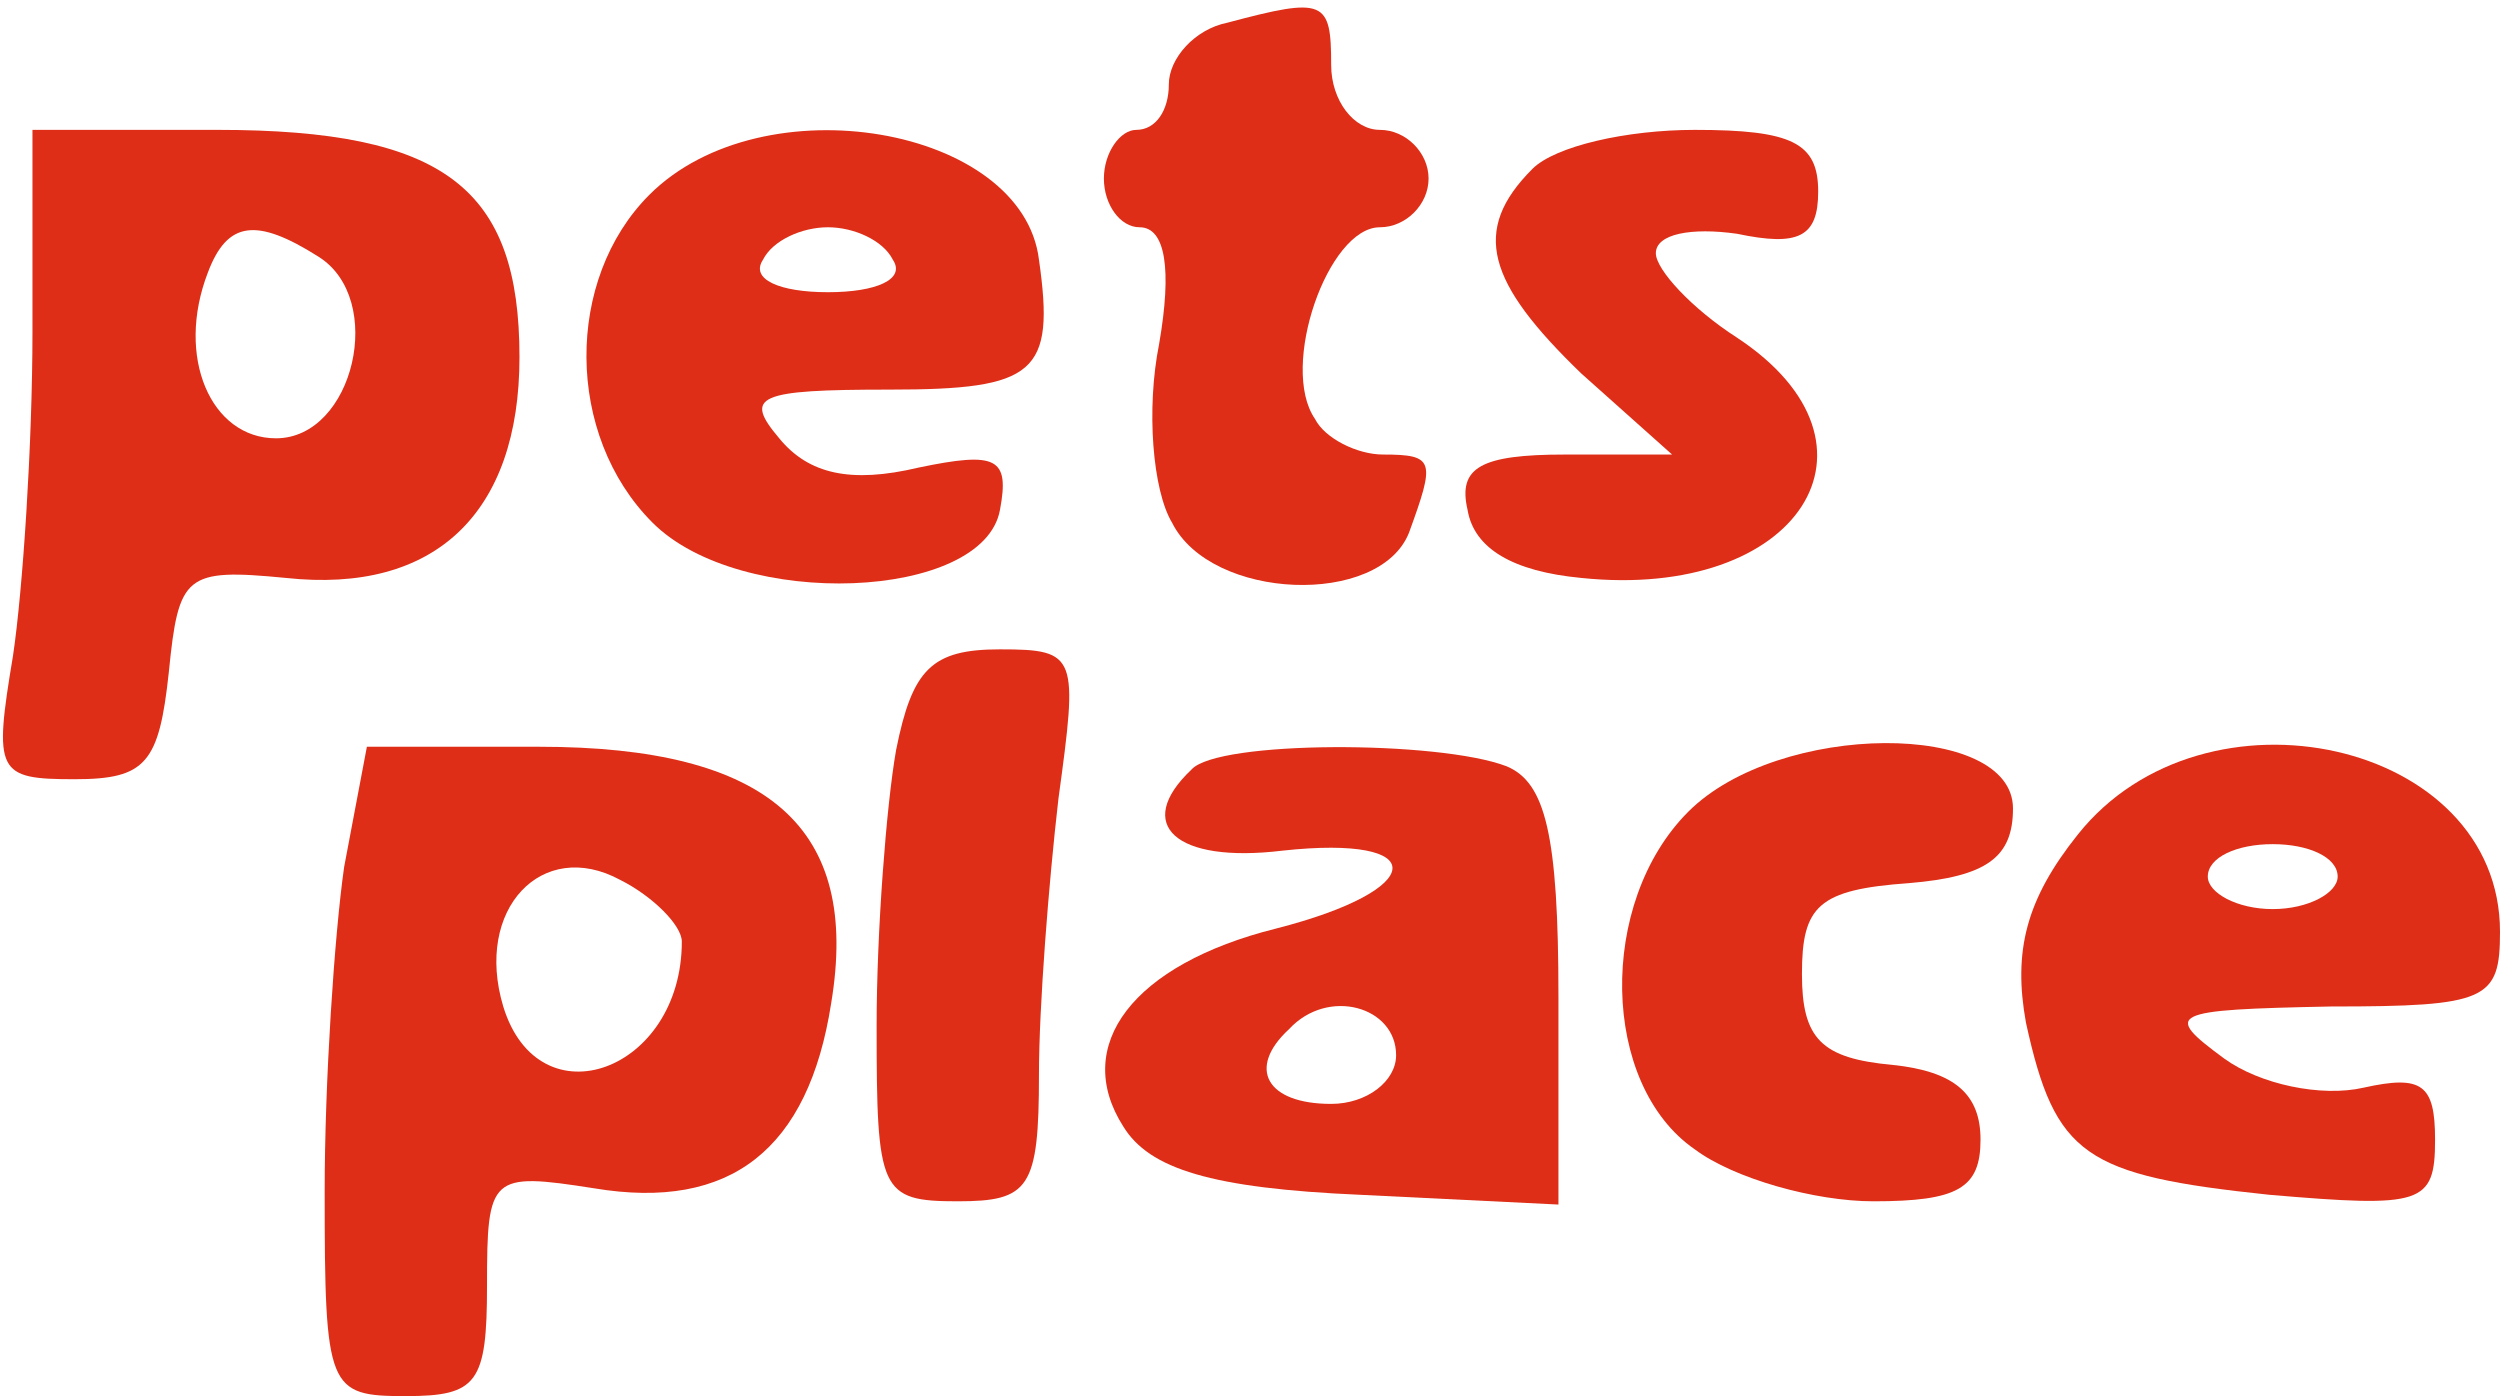 <?xml version="1.0" standalone="no"?>
<!DOCTYPE svg PUBLIC "-//W3C//DTD SVG 20010904//EN"
 "http://www.w3.org/TR/2001/REC-SVG-20010904/DTD/svg10.dtd">
<svg version="1.0" xmlns="http://www.w3.org/2000/svg"
 width="77pt" height="43pt" viewBox="0 0 77 43"
 preserveAspectRatio="xMidYMid meet" >

<g transform="translate(0,43) scale(0.1,-0.1)"
fill="#DE2E17" stroke="none">
<path d="M378 423 c-10 -2 -18 -11 -18 -19 0 -8 -4 -14 -10 -14 -5 0 -10 -7
-10 -15 0 -8 5 -15 11 -15 8 0 10 -13 6 -36 -4 -20 -2 -45 4 -55 12 -24 64
-26 73 -3 8 22 8 24 -8 24 -8 0 -18 5 -21 11 -11 16 4 59 20 59 8 0 15 7 15
15 0 8 -7 15 -15 15 -8 0 -15 9 -15 20 0 20 -2 21 -32 13z"/>
<path d="M10 328 c0 -35 -3 -80 -6 -100 -6 -36 -5 -38 19 -38 22 0 26 5 29 33
3 30 5 32 36 29 46 -5 72 20 72 68 0 52 -23 70 -93 70 l-57 0 0 -62z m88 23
c21 -13 11 -56 -13 -56 -20 0 -31 25 -21 51 6 16 15 17 34 5z"/>
<path d="M200 370 c-26 -26 -26 -74 1 -101 27 -27 102 -24 107 4 3 16 -1 18
-25 13 -21 -5 -34 -2 -43 9 -11 13 -7 15 34 15 45 0 51 5 46 40 -5 41 -85 55
-120 20z m75 -20 c4 -6 -5 -10 -20 -10 -15 0 -24 4 -20 10 3 6 12 10 20 10 8
0 17 -4 20 -10z"/>
<path d="M472 378 c-19 -19 -14 -35 15 -63 l28 -25 -33 0 c-26 0 -33 -4 -30
-17 2 -12 14 -19 35 -21 67 -7 98 41 48 74 -14 9 -25 21 -25 26 0 6 11 8 25 6
19 -4 25 -1 25 13 0 15 -8 19 -38 19 -21 0 -43 -5 -50 -12z"/>
<path d="M276 199 c-3 -17 -6 -56 -6 -85 0 -51 1 -54 25 -54 22 0 25 4 25 39
0 21 3 59 6 85 6 44 6 46 -18 46 -21 0 -27 -6 -32 -31z"/>
<path d="M106 163 c-3 -21 -6 -66 -6 -100 0 -61 1 -63 25 -63 22 0 25 4 25 34
0 34 1 35 33 30 42 -7 66 12 73 57 9 54 -19 79 -90 79 l-53 0 -7 -37z m104
-23 c0 -40 -44 -56 -55 -20 -9 30 12 52 36 39 10 -5 19 -14 19 -19z"/>
<path d="M367 193 c-18 -17 -5 -29 28 -25 46 5 45 -12 -2 -24 -44 -11 -63 -36
-47 -61 8 -13 27 -19 73 -21 l61 -3 0 64 c0 50 -4 66 -16 71 -21 8 -89 8 -97
-1z m63 -88 c0 -8 -9 -15 -20 -15 -20 0 -26 11 -13 23 12 13 33 7 33 -8z"/>
<path d="M520 180 c-28 -28 -27 -84 2 -104 12 -9 37 -16 55 -16 26 0 33 4 33
19 0 14 -8 21 -27 23 -22 2 -28 8 -28 28 0 21 5 26 33 28 24 2 32 8 32 23 0
27 -72 27 -100 -1z"/>
<path d="M640 173 c-16 -20 -20 -36 -16 -58 9 -41 18 -47 75 -53 47 -4 51 -3
51 17 0 17 -4 20 -22 16 -13 -3 -32 1 -43 9 -19 14 -17 15 33 16 48 0 52 2 52
23 0 59 -91 79 -130 30z m80 -13 c0 -5 -9 -10 -20 -10 -11 0 -20 5 -20 10 0 6
9 10 20 10 11 0 20 -4 20 -10z"/>
</g>
</svg>
